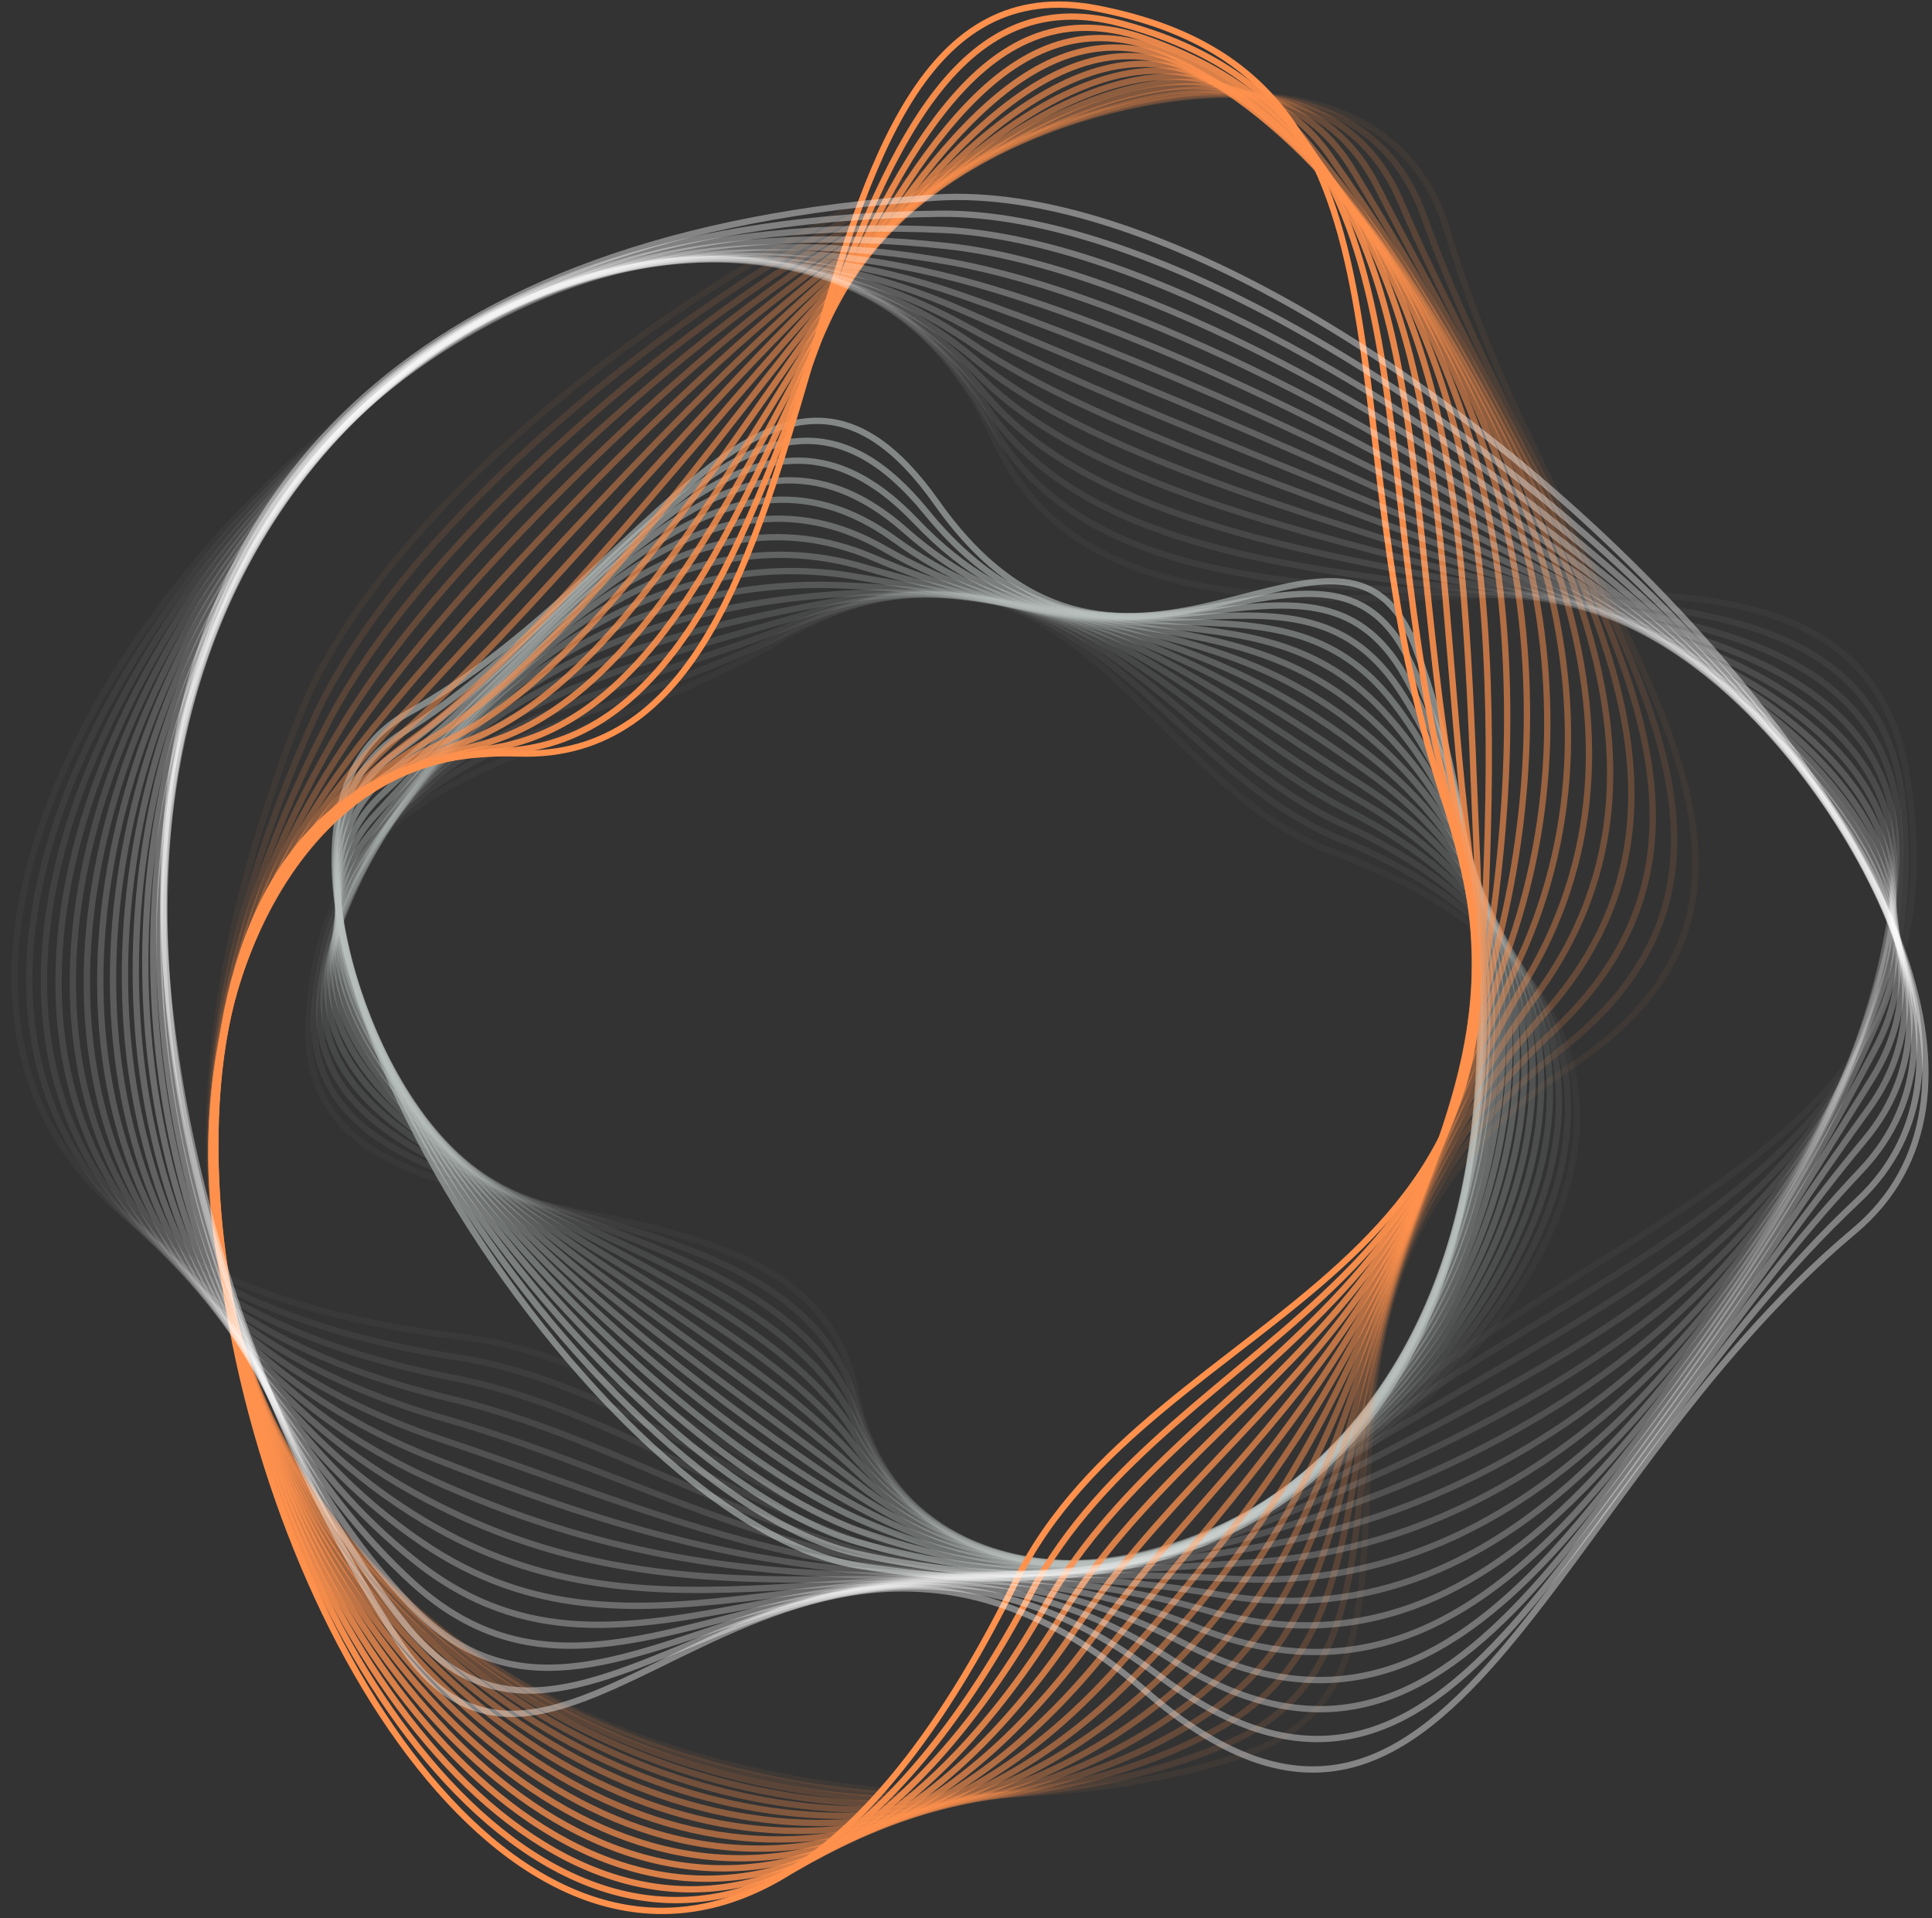 <svg width="420" height="417" viewBox="0 0 420 417" fill="none" xmlns="http://www.w3.org/2000/svg">
<rect x="0" y="0" width="420" height="417" fill="#333333" stroke="none"/>
<path opacity="0.04" d="M289.626 185.151C446.25 242.88 209.56 416.316 185.897 301.983C174.122 245.095 63.803 280.287 67.12 221.592C70.401 162.913 120.122 167.968 169.431 139.212C230.848 103.07 248.152 169.862 289.626 185.151Z" stroke="#B9C1BE" stroke-width="1.37" stroke-miterlimit="10"/>
<path opacity="0.07" d="M290.841 182.212C437.779 242.782 217.341 413.284 185.948 304.548C170.473 250.952 61.934 273.893 68.569 217.154C75.135 160.455 123.466 160.965 171.719 137.223C231.894 107.612 250.818 165.712 290.845 182.212H290.841Z" stroke="#B9C1BE" stroke-width="1.37" stroke-miterlimit="10"/>
<path opacity="0.11" d="M292.051 179.27C429.27 242.387 225.244 410.366 185.995 307.104C166.894 256.854 60.061 267.486 70.01 212.707C79.856 157.985 126.728 153.863 173.994 135.225C232.838 112.03 253.43 161.503 292.051 179.266V179.27Z" stroke="#B9C1BE" stroke-width="1.37" stroke-miterlimit="10"/>
<path opacity="0.15" d="M293.264 176.331C420.751 241.672 233.323 407.55 186.044 309.664C163.408 262.796 58.19 261.086 71.457 208.263C84.584 155.523 129.967 146.761 176.276 133.232C233.754 116.443 256.012 157.233 293.264 176.326V176.331Z" stroke="#B9C1BE" stroke-width="1.37" stroke-miterlimit="10"/>
<path opacity="0.19" d="M294.478 173.389C412.259 240.595 241.599 404.784 186.094 312.224C160.025 268.755 56.321 254.684 72.905 203.825C89.313 153.062 133.187 139.651 178.558 131.247C234.639 120.858 258.57 152.905 294.478 173.393V173.389Z" stroke="#B9C1BE" stroke-width="1.37" stroke-miterlimit="10"/>
<path opacity="0.23" d="M295.69 170.45C403.827 239.153 250.089 402.006 186.14 314.785C156.749 274.698 54.446 248.285 74.344 199.383C94.037 150.596 136.37 132.521 180.836 129.254C235.49 125.234 261.111 148.483 295.686 170.454L295.69 170.45Z" stroke="#B9C1BE" stroke-width="1.37" stroke-miterlimit="10"/>
<path opacity="0.26" d="M296.904 167.507C395.502 237.315 258.797 399.149 186.189 317.34C153.58 280.599 52.572 241.877 75.792 194.935C98.765 148.129 139.544 125.357 183.118 127.256C236.321 129.57 263.657 143.97 296.9 167.507H296.904Z" stroke="#B9C1BE" stroke-width="1.37" stroke-miterlimit="10"/>
<path opacity="0.3" d="M298.115 164.569C387.328 235.097 267.688 396.162 186.237 319.902C150.495 286.44 50.7 235.479 77.237 190.493C103.492 145.664 142.704 118.162 185.399 125.263C237.142 133.865 266.225 139.356 298.111 164.565L298.115 164.569Z" stroke="#B9C1BE" stroke-width="1.37" stroke-miterlimit="10"/>
<path opacity="0.34" d="M299.328 161.626C379.361 232.503 276.729 392.981 186.287 322.461C147.473 292.197 48.829 229.075 78.681 186.05C108.216 143.202 145.87 110.928 187.681 123.27C237.969 138.114 268.848 134.633 299.328 161.626Z" stroke="#B9C1BE" stroke-width="1.37" stroke-miterlimit="10"/>
<path opacity="0.38" d="M300.542 158.688C371.649 229.577 285.861 389.59 186.337 325.022C144.489 297.873 46.96 222.677 80.129 181.612C112.948 140.74 149.057 103.662 189.963 121.281C238.821 142.323 271.558 129.792 300.542 158.688Z" stroke="#B9C1BE" stroke-width="1.37" stroke-miterlimit="10"/>
<path opacity="0.41" d="M301.755 155.746C364.241 226.359 295.025 385.978 186.387 327.579C141.509 303.454 45.09 216.27 81.576 177.166C117.677 138.275 152.272 96.364 192.246 119.284C239.705 146.499 274.395 124.828 301.755 155.746Z" stroke="#B9C1BE" stroke-width="1.37" stroke-miterlimit="10"/>
<path opacity="0.45" d="M302.968 152.807C357.183 222.935 304.177 382.168 186.437 330.143C138.517 308.969 43.219 209.875 83.024 172.727C122.405 135.813 155.521 89.056 194.532 117.294C240.63 150.665 277.417 119.748 302.972 152.807H302.968Z" stroke="#B9C1BE" stroke-width="1.37" stroke-miterlimit="10"/>
<path opacity="0.49" d="M304.18 149.869C350.509 219.402 313.278 378.182 186.485 332.704C135.498 314.415 41.348 203.472 84.466 168.285C127.128 133.352 158.796 81.745 196.808 115.302C241.583 154.825 280.66 114.566 304.18 149.865V149.869Z" stroke="#B9C1BE" stroke-width="1.37" stroke-miterlimit="10"/>
<path opacity="0.53" d="M305.394 146.926C344.249 215.863 322.303 374.048 186.536 335.26C132.441 319.807 39.474 197.069 85.914 163.838C131.861 130.881 162.103 74.438 199.091 113.304C242.571 158.992 284.189 109.301 305.394 146.922V146.926Z" stroke="#B9C1BE" stroke-width="1.37" stroke-miterlimit="10"/>
<path opacity="0.56" d="M306.605 143.987C338.401 212.464 331.239 369.81 186.583 337.824C129.339 325.166 37.602 190.67 87.36 159.403C136.587 128.423 165.423 67.147 201.375 111.322C243.585 163.184 288.047 104.015 306.609 143.991L306.605 143.987Z" stroke="#B9C1BE" stroke-width="1.37" stroke-miterlimit="10"/>
<path opacity="0.6" d="M307.819 141.045C332.951 209.332 340.083 365.495 186.633 340.38C126.199 330.488 35.732 184.263 88.804 154.956C141.312 125.958 168.758 59.86 203.654 109.325C244.609 167.376 292.25 98.739 307.819 141.049V141.045Z" stroke="#B9C1BE" stroke-width="1.37" stroke-miterlimit="10"/>
<path d="M220.834 343.785C105.045 579.121 -40.36 158.958 112.831 163.811C189.541 166.244 163.425 -12.71 238.47 1.842C313.515 16.394 286.55 90.559 313.999 173.828C348.279 277.819 250.755 282.974 220.834 343.785Z" stroke="#FF914D" stroke-width="1.37" stroke-miterlimit="10"/>
<g style="mix-blend-mode:hard-light" opacity="0.94">
<path d="M224.115 346.303C107.107 566.829 -38.778 171.213 109.647 163.272C183.388 159.327 171.885 -13.971 243.544 5.069C315.191 24.05 294.521 97.136 315.798 177.718C342.703 278.163 255.005 288.091 224.115 346.307V346.303Z" stroke="#FF914D" stroke-width="1.37" stroke-miterlimit="10"/>
</g>
<g style="mix-blend-mode:hard-light" opacity="0.88">
<path d="M227.404 348.821C109.465 554.518 -37.455 183.595 106.466 162.733C177.123 152.491 180.347 -15.228 248.621 8.296C316.866 31.706 302.211 103.765 317.605 181.607C336.779 278.579 259.317 293.165 227.404 348.825V348.821Z" stroke="#FF914D" stroke-width="1.37" stroke-miterlimit="10"/>
</g>
<g style="mix-blend-mode:hard-light" opacity="0.81">
<path d="M230.693 351.339C112.164 542.209 -36.367 196.185 103.286 162.19C170.757 145.769 188.814 -16.493 253.699 11.519C318.545 39.358 310.049 110.334 319.407 185.489C331.037 278.911 263.689 298.193 230.689 351.339H230.693Z" stroke="#FF914D" stroke-width="1.37" stroke-miterlimit="10"/>
</g>
<g style="mix-blend-mode:hard-light" opacity="0.75">
<path d="M233.976 353.857C115.239 529.937 -35.449 209.047 100.104 161.65C164.322 139.196 197.276 -17.755 258.775 14.746C320.222 47.014 317.899 116.877 321.208 189.378C325.311 279.225 268.137 303.199 233.972 353.857H233.976Z" stroke="#FF914D" stroke-width="1.37" stroke-miterlimit="10"/>
</g>
<g style="mix-blend-mode:hard-light" opacity="0.69">
<path d="M237.262 356.375C118.721 517.733 -34.614 222.235 96.921 161.11C157.855 132.792 205.736 -19.012 263.853 17.969C321.899 54.665 325.773 123.399 323.016 193.263C319.613 279.501 272.672 308.176 237.262 356.375Z" stroke="#FF914D" stroke-width="1.37" stroke-miterlimit="10"/>
</g>
<g style="mix-blend-mode:hard-light" opacity="0.62">
<path d="M240.546 358.893C122.654 505.648 -33.752 235.76 93.74 160.567C151.411 126.555 214.201 -20.273 268.929 21.196C323.576 62.326 333.665 129.901 324.817 197.153C313.947 279.76 277.301 313.144 240.546 358.893Z" stroke="#FF914D" stroke-width="1.37" stroke-miterlimit="10"/>
</g>
<g style="mix-blend-mode:hard-light" opacity="0.56">
<path d="M243.834 361.411C127.055 493.737 -32.766 249.599 90.559 160.028C145.027 120.465 222.663 -21.534 274.006 24.423C325.255 69.982 341.6 136.393 326.622 201.038C308.332 279.998 282.047 318.112 243.834 361.411Z" stroke="#FF914D" stroke-width="1.37" stroke-miterlimit="10"/>
</g>
<g style="mix-blend-mode:hard-light" opacity="0.5">
<path d="M247.121 363.93C131.943 482.061 -31.574 263.705 87.38 159.489C138.735 114.496 231.128 -22.795 279.085 27.651C326.931 77.638 349.572 142.882 328.427 204.928C302.762 280.24 286.909 323.119 247.121 363.93Z" stroke="#FF914D" stroke-width="1.37" stroke-miterlimit="10"/>
</g>
<g style="mix-blend-mode:hard-light" opacity="0.44">
<path d="M250.404 366.448C137.308 470.693 -30.125 277.998 84.195 158.95C132.542 108.597 239.585 -24.056 284.157 30.878C328.605 85.294 357.583 149.379 330.228 208.818C297.24 280.495 291.909 328.193 250.404 366.452V366.448Z" stroke="#FF914D" stroke-width="1.37" stroke-miterlimit="10"/>
</g>
<g style="mix-blend-mode:hard-light" opacity="0.38">
<path d="M253.693 368.965C143.133 459.699 -28.395 292.405 81.019 158.406C126.469 102.737 248.052 -25.317 289.239 34.101C330.289 92.945 365.638 155.896 332.035 212.703C291.766 280.77 297.059 333.377 253.693 368.965Z" stroke="#FF914D" stroke-width="1.37" stroke-miterlimit="10"/>
</g>
<g style="mix-blend-mode:hard-light" opacity="0.31">
<path d="M256.981 371.483C149.352 449.164 -26.403 306.859 77.837 157.866C120.497 96.89 256.514 -26.579 294.319 37.328C331.971 100.601 373.722 162.452 333.84 216.588C286.329 281.089 302.355 338.736 256.981 371.483Z" stroke="#FF914D" stroke-width="1.37" stroke-miterlimit="10"/>
</g>
<g style="mix-blend-mode:hard-light" opacity="0.25">
<path d="M260.264 373.998C155.867 439.148 -24.177 321.306 74.655 157.323C114.613 91.026 264.975 -27.839 299.39 40.551C333.639 108.254 381.813 169.039 335.64 220.474C280.899 281.45 307.796 344.337 260.264 373.998Z" stroke="#FF914D" stroke-width="1.37" stroke-miterlimit="10"/>
</g>
<g style="mix-blend-mode:hard-light" opacity="0.19">
<path d="M263.552 376.515C162.558 429.725 -21.748 335.705 71.473 156.784C108.802 85.137 273.436 -29.1 304.47 43.778C335.322 115.914 389.918 175.671 337.445 224.363C275.484 281.858 313.365 350.274 263.552 376.52V376.515Z" stroke="#FF914D" stroke-width="1.37" stroke-miterlimit="10"/>
</g>
<g style="mix-blend-mode:hard-light" opacity="0.12">
<path d="M266.836 379.033C169.24 420.935 -19.16 350.035 68.292 156.244C103.056 79.204 281.903 -30.362 309.547 47.001C337 123.565 398.014 182.333 339.251 228.248C270.064 282.307 319.024 356.634 266.84 379.033H266.836Z" stroke="#FF914D" stroke-width="1.37" stroke-miterlimit="10"/>
</g>
<g style="mix-blend-mode:hard-light" opacity="0.06">
<path d="M270.123 381.551C175.683 412.783 -16.442 364.282 65.111 155.701C97.355 73.234 290.364 -31.623 314.623 50.228C338.673 131.221 406.098 189.03 341.052 232.134C264.618 282.787 324.69 363.505 270.123 381.551Z" stroke="#FF914D" stroke-width="1.37" stroke-miterlimit="10"/>
</g>
<path opacity="0.03" d="M100.218 290.62C-146.54 261.329 146.847 -54.6 216.309 95.768C250.856 170.557 401.469 86.385 414.505 168.556C427.587 250.685 353.339 259.731 289.99 315.348C211.187 385.078 165.495 298.371 100.222 290.62H100.218Z" stroke="white" stroke-width="1.37" stroke-miterlimit="10"/>
<path opacity="0.05" d="M99.339 295.07C-134.246 258.702 136.369 -47.947 215.456 92.241C254.393 161.264 406.153 94.624 413.742 175.151C421.422 255.603 350.594 270.468 287.258 318.828C208.294 379.122 162.832 304.949 99.339 295.065V295.07Z" stroke="white" stroke-width="1.37" stroke-miterlimit="10"/>
<path opacity="0.07" d="M98.46 299.525C-121.813 256.459 125.647 -41.428 214.601 88.724C257.801 151.932 410.836 102.869 412.978 181.76C415.256 260.536 347.984 281.332 284.524 322.322C205.565 373.324 160.235 311.604 98.456 299.525H98.46Z" stroke="white" stroke-width="1.37" stroke-miterlimit="10"/>
<path opacity="0.1" d="M97.585 303.976C-109.253 254.647 114.642 -34.988 213.755 85.202C261.071 142.578 415.532 111.11 412.222 188.361C409.098 265.46 345.416 292.185 281.799 325.807C202.881 367.517 157.719 318.315 97.585 303.976Z" stroke="white" stroke-width="1.37" stroke-miterlimit="10"/>
<path opacity="0.12" d="M96.706 308.431C-96.61 253.323 103.317 -28.536 212.901 81.679C264.167 133.244 420.215 119.349 411.463 194.965C402.936 270.391 342.876 303.051 279.07 329.296C200.242 361.722 155.258 325.121 96.706 308.431Z" stroke="white" stroke-width="1.37" stroke-miterlimit="10"/>
<path opacity="0.15" d="M95.83 312.886C-83.919 252.53 91.682 -21.981 212.049 78.162C267.114 123.973 424.906 127.594 410.702 201.569C396.773 275.319 340.376 313.934 276.34 332.786C197.648 355.952 152.84 332.025 95.83 312.882V312.886Z" stroke="white" stroke-width="1.37" stroke-miterlimit="10"/>
<path opacity="0.18" d="M94.951 317.337C-71.239 252.304 79.769 -15.229 211.199 74.639C269.932 114.8 429.594 135.834 409.942 208.173C390.611 280.246 337.91 324.85 273.611 336.275C195.096 350.227 150.461 339.061 94.951 317.337Z" stroke="white" stroke-width="1.37" stroke-miterlimit="10"/>
<path opacity="0.2" d="M94.076 321.792C-58.634 252.67 67.649 -8.197 210.344 71.117C272.649 105.75 434.276 144.074 409.182 214.774C384.449 285.17 335.468 335.81 270.881 339.76C192.571 344.552 148.08 346.233 94.072 321.788L94.076 321.792Z" stroke="white" stroke-width="1.37" stroke-miterlimit="10"/>
<path opacity="0.23" d="M93.195 326.243C-46.179 253.627 55.405 -0.849 209.492 67.599C275.32 96.84 438.966 152.318 408.42 221.382C378.285 290.106 333.029 346.828 268.155 343.253C190.058 338.95 145.674 353.589 93.199 326.247L93.195 326.243Z" stroke="white" stroke-width="1.37" stroke-miterlimit="10"/>
<path opacity="0.25" d="M92.319 330.698C-33.956 255.164 43.116 6.828 208.641 64.077C277.976 88.058 443.652 160.558 407.659 227.982C372.122 295.029 330.574 357.892 265.424 346.738C187.521 333.402 143.19 361.126 92.319 330.698Z" stroke="white" stroke-width="1.37" stroke-miterlimit="10"/>
<path opacity="0.28" d="M91.439 335.153C-22.055 257.224 30.86 14.814 207.789 60.555C280.656 79.394 448.339 168.798 406.898 234.587C365.959 299.957 328.095 369.005 262.694 350.228C184.956 327.912 140.576 368.886 91.439 335.149V335.153Z" stroke="white" stroke-width="1.37" stroke-miterlimit="10"/>
<path opacity="0.3" d="M90.563 339.604C-10.577 259.727 18.699 23.066 206.938 57.033C283.381 70.83 453.03 177.038 406.141 241.192C359.8 304.885 325.583 380.147 259.968 353.717C182.349 322.454 137.755 376.875 90.567 339.604H90.563Z" stroke="white" stroke-width="1.37" stroke-miterlimit="10"/>
<path opacity="0.33" d="M89.684 344.059C0.389 262.546 6.671 31.532 206.084 53.515C286.162 62.343 457.713 185.282 405.378 247.796C353.635 309.812 323.023 391.304 257.235 357.206C179.686 317.012 134.644 385.099 89.684 344.059Z" stroke="white" stroke-width="1.37" stroke-miterlimit="10"/>
<path opacity="0.35" d="M88.808 348.509C10.761 265.529 -5.211 40.162 205.232 49.993C289.014 53.905 462.403 193.522 404.617 254.4C347.467 314.744 320.428 402.466 254.505 360.695C176.98 311.575 131.153 393.536 88.803 348.513L88.808 348.509Z" stroke="white" stroke-width="1.37" stroke-miterlimit="10"/>
<path opacity="0.38" d="M87.928 352.964C20.472 268.48 -16.944 48.904 204.382 46.471C291.938 45.509 467.091 201.762 403.857 261C341.305 319.667 317.801 413.616 251.776 364.179C174.239 306.125 127.194 402.145 87.928 352.964Z" stroke="white" stroke-width="1.37" stroke-miterlimit="10"/>
<path opacity="0.4" d="M87.052 357.419C29.487 271.172 -28.53 57.715 203.53 42.953C294.926 37.138 471.777 210.006 403.1 267.609C335.146 324.599 315.153 424.766 249.049 367.673C171.467 300.668 122.713 410.854 87.052 357.419Z" stroke="white" stroke-width="1.37" stroke-miterlimit="10"/>
</svg>
